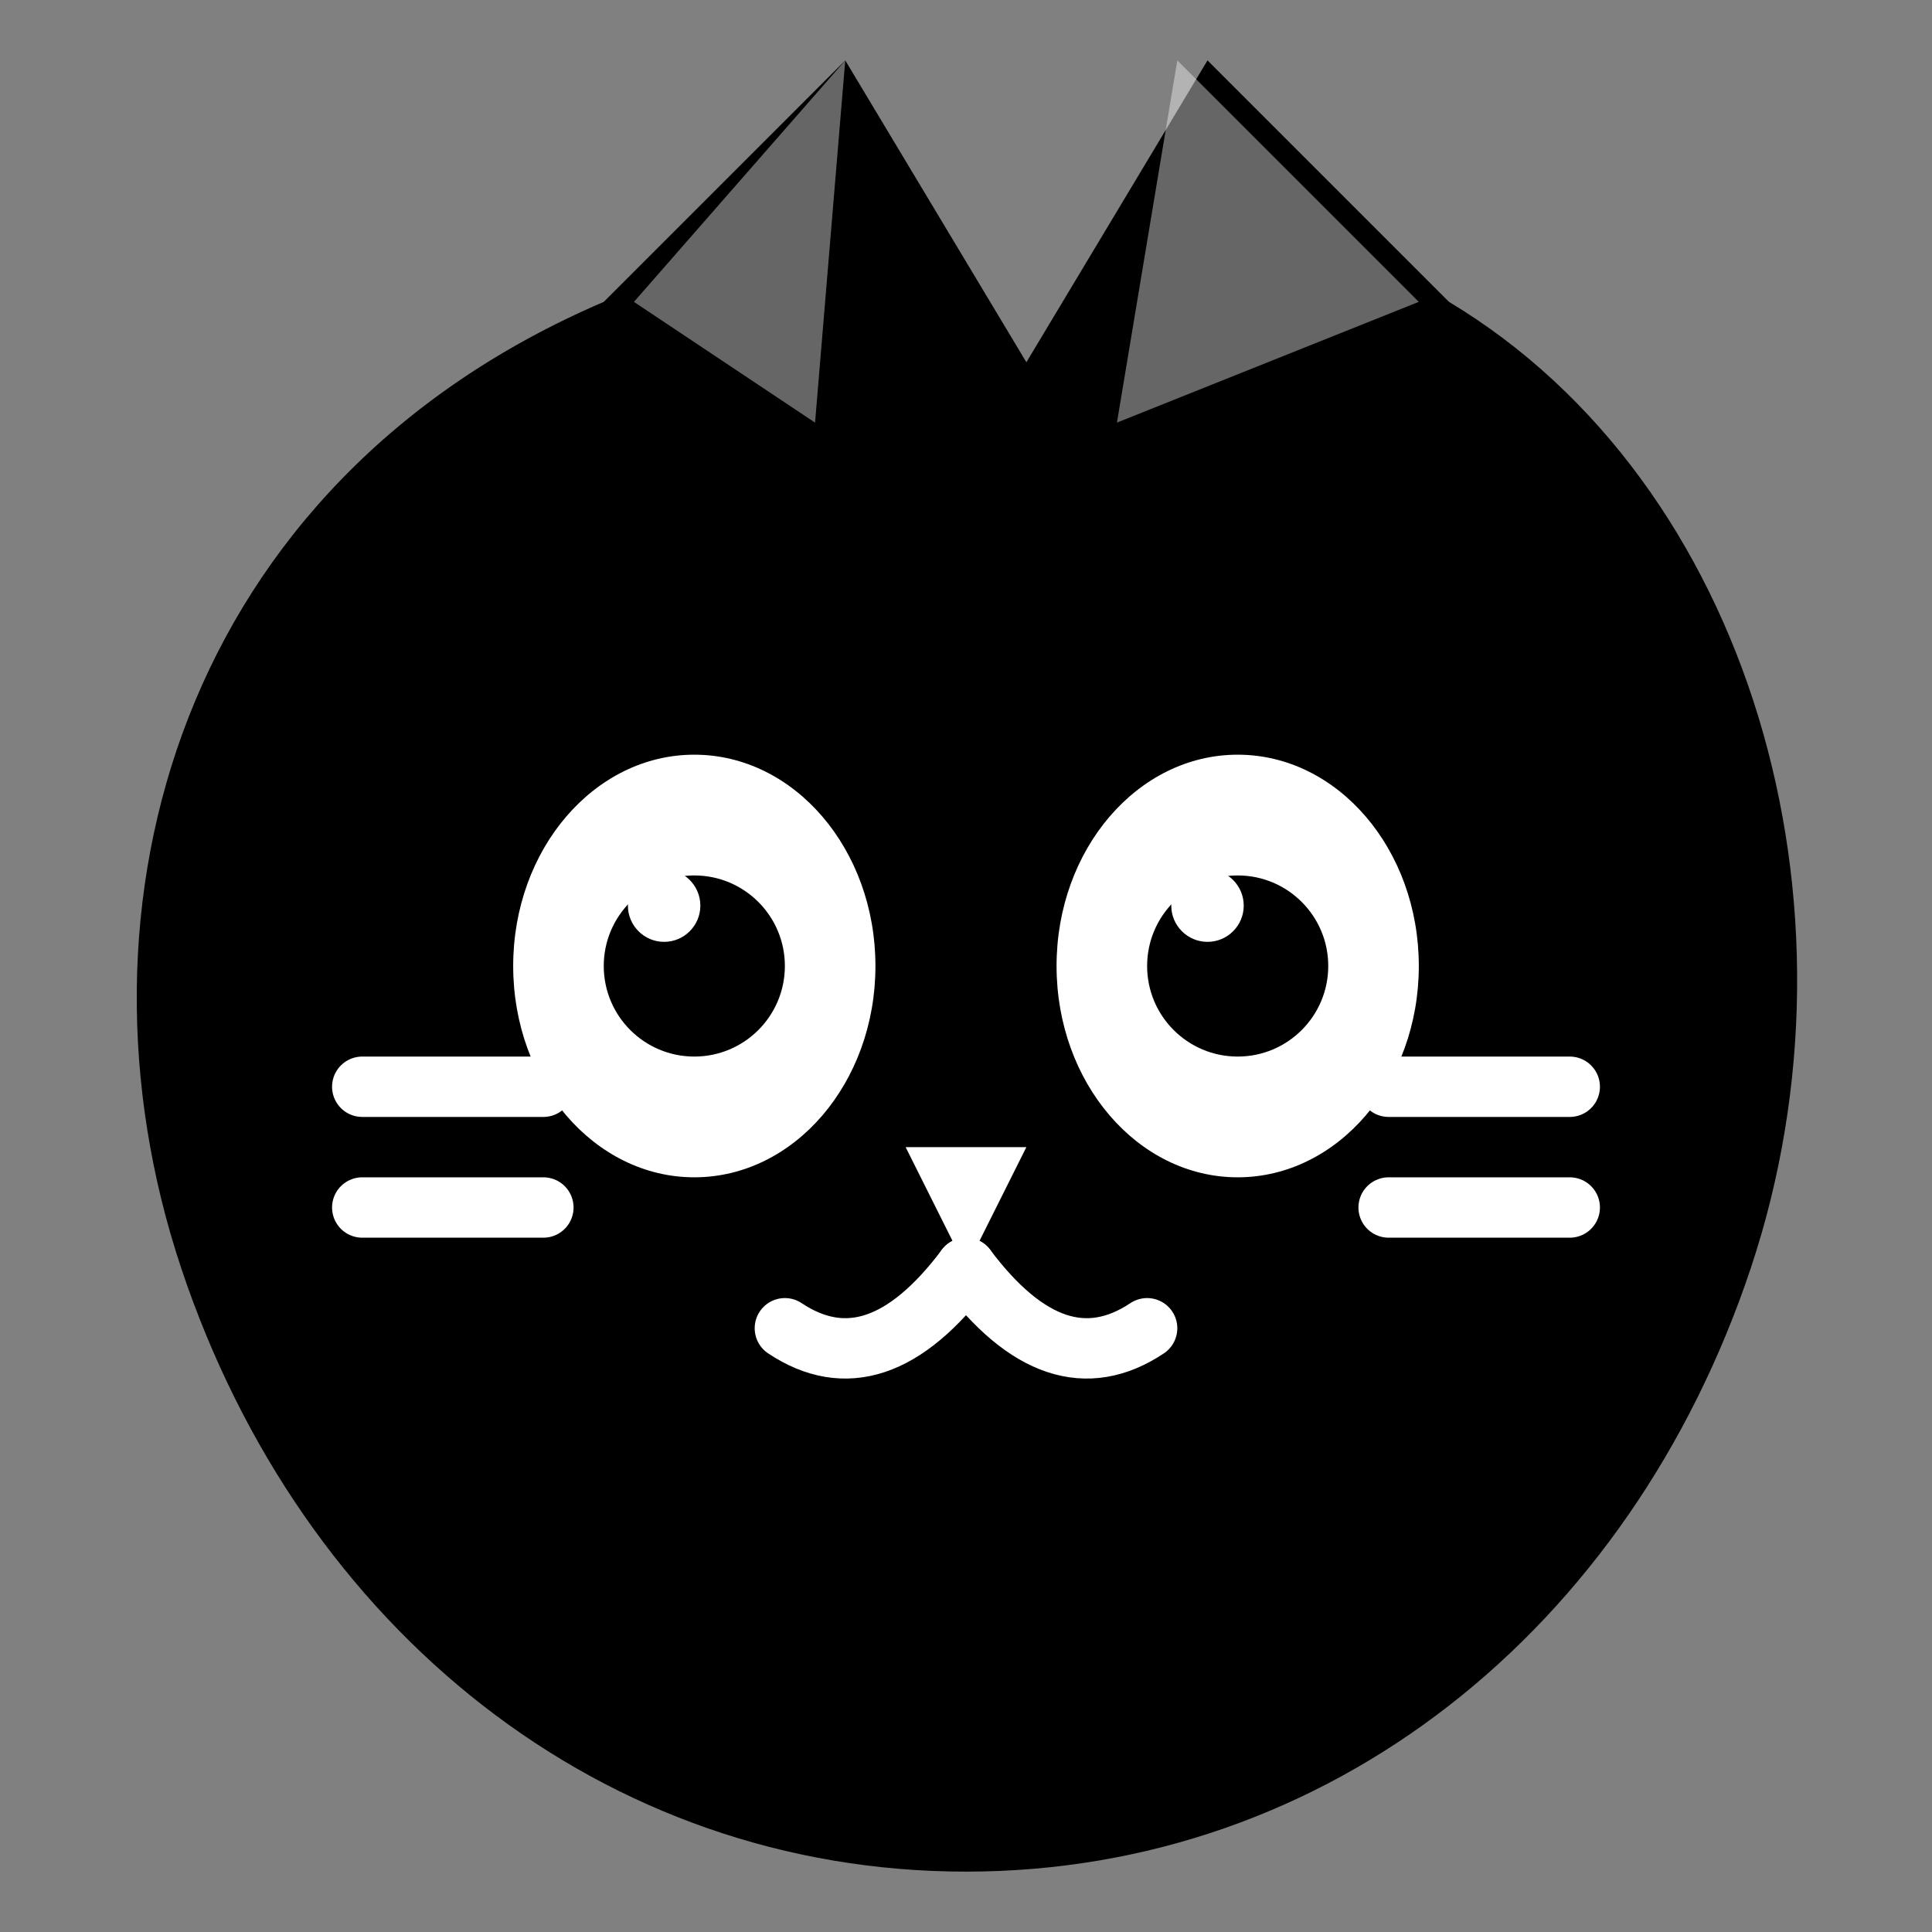 <svg xmlns="http://www.w3.org/2000/svg" viewBox="0 0 64 64" width="22" height="22" aria-label="Cute detailed cat icon">
  <rect x="0" y="0" width="64" height="64" fill="#808080" stroke="none"/>
  <!-- 猫头外轮廓 -->
  <path d="M20 10 L28 2 L34 12 L40 2 L48 10 
           C58 16 62 30 58 42 
           C54 54 44 62 32 62 
           C20 62 10 54 6 42 
           C2 30 6 16 20 10Z"
        fill="currentColor"/>

  <!-- 耳朵内侧 -->
  <path d="M21 10 L28 2 L27 14 Z" fill="white" opacity="0.4"/>
  <path d="M39 2 L47 10 L37 14 Z" fill="white" opacity="0.4"/>

  <!-- 眼睛白底 -->
  <ellipse cx="23" cy="32" rx="6" ry="7" fill="white"/>
  <ellipse cx="41" cy="32" rx="6" ry="7" fill="white"/>

  <!-- 瞳孔 -->
  <circle cx="23" cy="32" r="3" fill="currentColor"/>
  <circle cx="41" cy="32" r="3" fill="currentColor"/>

  <!-- 眼睛高光 -->
  <circle cx="22" cy="30" r="1.2" fill="white"/>
  <circle cx="40" cy="30" r="1.2" fill="white"/>

  <!-- 鼻子 -->
  <path d="M30 38 L34 38 L32 42 Z" fill="white"/>

  <!-- 嘴巴 -->
  <path d="M32 42 Q29 46 26 44" stroke="white" stroke-width="2" fill="none" stroke-linecap="round"/>
  <path d="M32 42 Q35 46 38 44" stroke="white" stroke-width="2" fill="none" stroke-linecap="round"/>

  <!-- 小胡须 -->
  <path d="M18 36 h-6" stroke="white" stroke-width="2" stroke-linecap="round"/>
  <path d="M18 40 h-6" stroke="white" stroke-width="2" stroke-linecap="round"/>
  <path d="M46 36 h6" stroke="white" stroke-width="2" stroke-linecap="round"/>
  <path d="M46 40 h6" stroke="white" stroke-width="2" stroke-linecap="round"/>
</svg>
